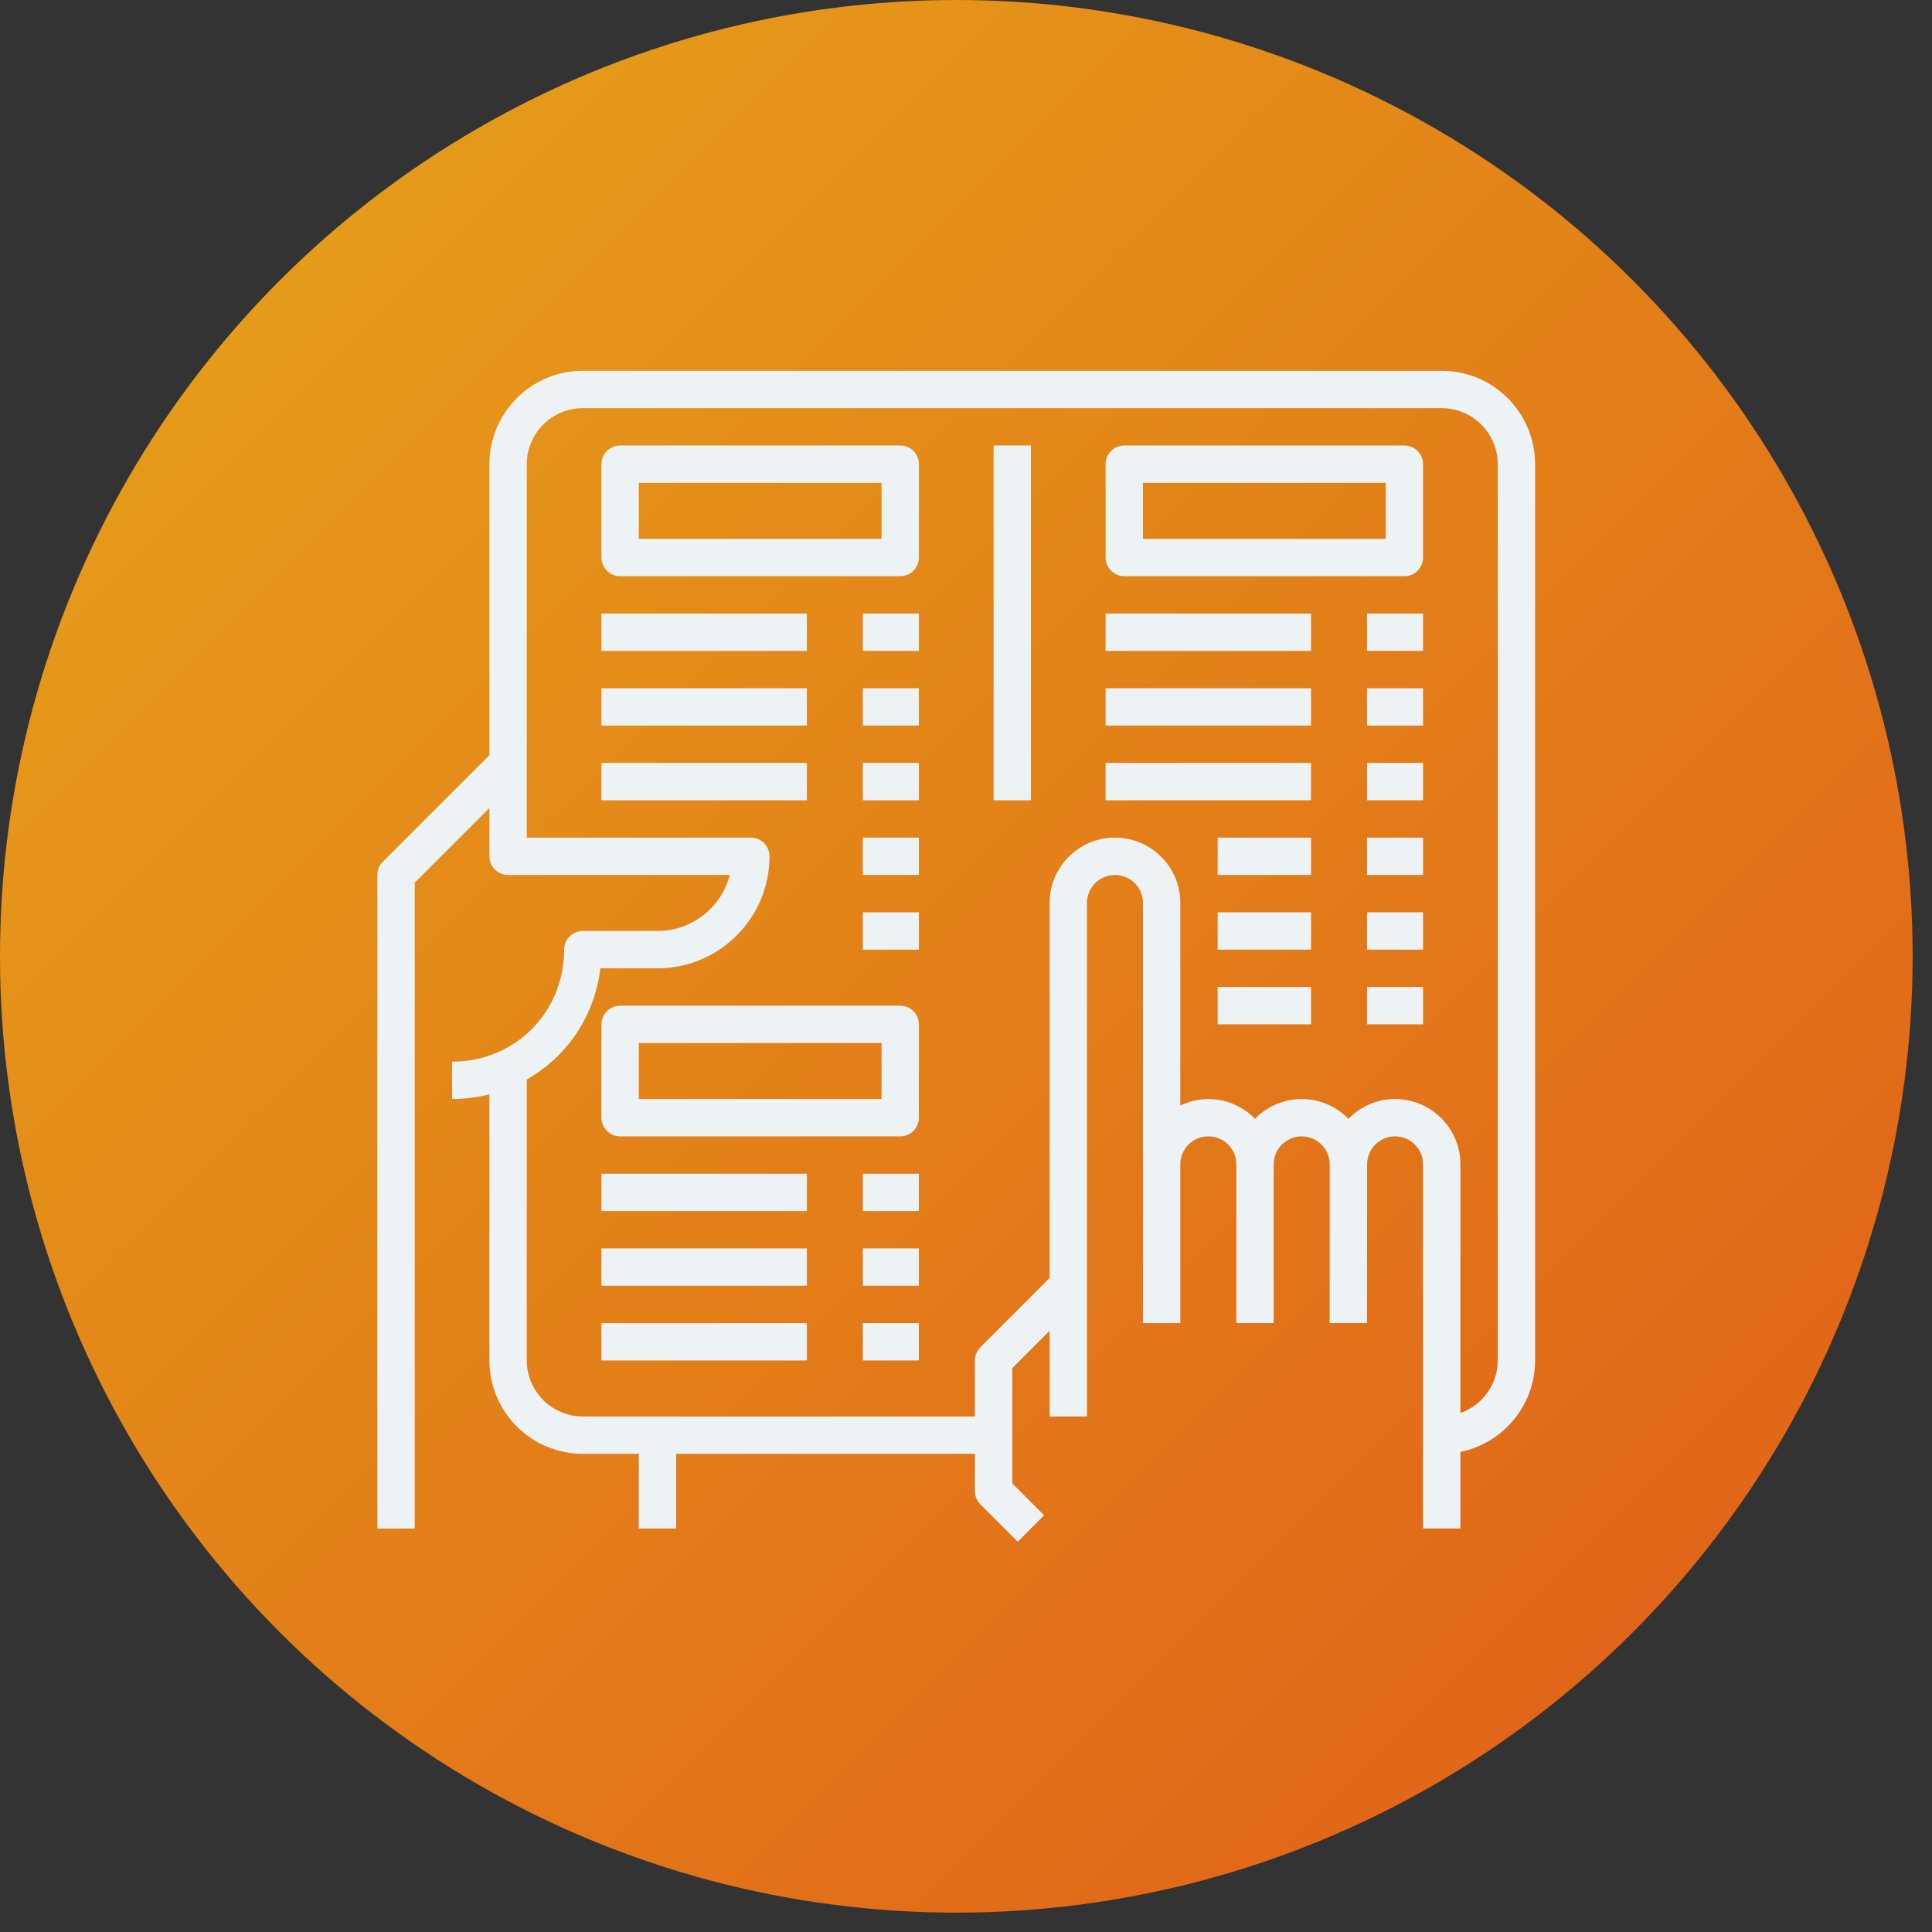 <svg width="99" height="99" viewBox="0 0 99 99" fill="none" xmlns="http://www.w3.org/2000/svg">
<rect x="0" y="0" width="99" height="99" fill="#333333" stroke="none"/>
<circle cx="49.004" cy="49.004" r="49.004" fill="url(#paint0_linear)"/>
<path d="M73.878 19H29.863C27.226 19 25.079 21.147 25.079 23.785V38.698L19.619 44.158C19.44 44.337 19.338 44.581 19.338 44.835V78.324H21.252V45.231L25.079 41.404V43.878C25.079 44.406 25.508 44.835 26.036 44.835H37.397C36.971 46.483 35.471 47.705 33.691 47.705H29.863C29.335 47.705 28.907 48.134 28.907 48.662C28.907 51.881 26.384 54.403 23.166 54.403V56.317C23.83 56.317 24.469 56.23 25.079 56.078V69.713C25.079 72.35 27.226 74.497 29.863 74.497H32.734V78.324H34.648V74.497H49.957V76.41C49.957 76.664 50.057 76.908 50.237 77.087L52.151 79L53.504 77.647L51.871 76.014V70.109L53.784 68.193V72.583H55.698V46.268C55.698 45.478 56.341 44.835 57.135 44.835C57.925 44.835 58.568 45.478 58.568 46.268V59.664V67.799H60.482V59.664C60.482 58.873 61.125 58.23 61.919 58.23C62.71 58.23 63.353 58.873 63.353 59.664V67.799H65.266V59.664C65.266 58.873 65.909 58.23 66.703 58.23C67.494 58.23 68.137 58.873 68.137 59.664V67.799H69.094H70.05L70.054 59.662C70.054 58.873 70.697 58.23 71.488 58.23C72.278 58.23 72.921 58.873 72.921 59.663V78.324H74.835V74.4C77.015 73.955 78.662 72.022 78.662 69.713V23.785C78.662 21.147 76.516 19 73.878 19ZM76.748 69.713C76.748 70.958 75.945 72.011 74.835 72.407V59.664C74.835 57.818 73.333 56.317 71.488 56.317C70.55 56.317 69.703 56.707 69.096 57.331C68.487 56.707 67.639 56.317 66.7 56.317C65.763 56.317 64.917 56.706 64.309 57.328C63.701 56.706 62.854 56.317 61.915 56.317C61.401 56.317 60.918 56.443 60.482 56.652V46.268C60.482 44.422 58.981 42.921 57.131 42.921C55.286 42.921 53.784 44.422 53.784 46.268V65.485L50.236 69.036C50.057 69.216 49.957 69.459 49.957 69.713V72.583H29.863C28.281 72.583 26.993 71.295 26.993 69.713V55.315C29.037 54.156 30.468 52.089 30.764 49.619H33.691C36.857 49.619 39.432 47.044 39.432 43.878C39.432 43.35 39.003 42.921 38.475 42.921H26.993V39.094V23.785C26.993 22.202 28.281 20.914 29.863 20.914H73.878C75.46 20.914 76.748 22.202 76.748 23.785V69.713Z" fill="#EDF2F4"/>
<path d="M46.13 22.828H31.777C31.249 22.828 30.82 23.256 30.82 23.785V28.569C30.82 29.097 31.249 29.526 31.777 29.526H46.13C46.658 29.526 47.086 29.097 47.086 28.569V23.785C47.086 23.256 46.658 22.828 46.13 22.828ZM45.173 27.612H32.734V24.741H45.173V27.612Z" fill="#EDF2F4"/>
<path d="M71.964 22.828H57.611C57.083 22.828 56.654 23.256 56.654 23.785V28.569C56.654 29.097 57.083 29.526 57.611 29.526H71.964C72.492 29.526 72.92 29.097 72.92 28.569V23.785C72.92 23.256 72.492 22.828 71.964 22.828ZM71.007 27.612H58.568V24.741H71.007V27.612Z" fill="#EDF2F4"/>
<path d="M46.13 51.533H31.777C31.249 51.533 30.82 51.961 30.82 52.489V57.274C30.82 57.802 31.249 58.23 31.777 58.23H46.13C46.658 58.23 47.086 57.802 47.086 57.274V52.489C47.086 51.961 46.658 51.533 46.13 51.533ZM45.173 56.317H32.734V53.446H45.173V56.317Z" fill="#EDF2F4"/>
<path d="M52.827 22.828H50.914V41.008H52.827V22.828Z" fill="#EDF2F4"/>
<path d="M41.346 31.439H30.82V33.353H41.346V31.439Z" fill="#EDF2F4"/>
<path d="M47.086 31.439H44.216V33.353H47.086V31.439Z" fill="#EDF2F4"/>
<path d="M41.346 35.267H30.82V37.18H41.346V35.267Z" fill="#EDF2F4"/>
<path d="M47.086 35.267H44.216V37.18H47.086V35.267Z" fill="#EDF2F4"/>
<path d="M41.346 39.094H30.82V41.008H41.346V39.094Z" fill="#EDF2F4"/>
<path d="M47.086 39.094H44.216V41.008H47.086V39.094Z" fill="#EDF2F4"/>
<path d="M47.086 42.921H44.216V44.835H47.086V42.921Z" fill="#EDF2F4"/>
<path d="M47.086 46.748H44.216V48.662H47.086V46.748Z" fill="#EDF2F4"/>
<path d="M41.346 60.144H30.82V62.058H41.346V60.144Z" fill="#EDF2F4"/>
<path d="M47.086 60.144H44.216V62.058H47.086V60.144Z" fill="#EDF2F4"/>
<path d="M41.346 63.971H30.82V65.885H41.346V63.971Z" fill="#EDF2F4"/>
<path d="M47.086 63.971H44.216V65.885H47.086V63.971Z" fill="#EDF2F4"/>
<path d="M41.346 67.799H30.82V69.713H41.346V67.799Z" fill="#EDF2F4"/>
<path d="M47.086 67.799H44.216V69.713H47.086V67.799Z" fill="#EDF2F4"/>
<path d="M67.179 31.439H56.654V33.353H67.179V31.439Z" fill="#EDF2F4"/>
<path d="M72.921 31.439H70.05V33.353H72.921V31.439Z" fill="#EDF2F4"/>
<path d="M67.179 35.267H56.654V37.18H67.179V35.267Z" fill="#EDF2F4"/>
<path d="M72.921 35.267H70.05V37.18H72.921V35.267Z" fill="#EDF2F4"/>
<path d="M67.179 39.094H56.654V41.008H67.179V39.094Z" fill="#EDF2F4"/>
<path d="M72.921 39.094H70.05V41.008H72.921V39.094Z" fill="#EDF2F4"/>
<path d="M67.18 42.921H62.395V44.835H67.18V42.921Z" fill="#EDF2F4"/>
<path d="M72.921 42.921H70.05V44.835H72.921V42.921Z" fill="#EDF2F4"/>
<path d="M67.18 46.748H62.395V48.662H67.18V46.748Z" fill="#EDF2F4"/>
<path d="M72.921 46.748H70.05V48.662H72.921V46.748Z" fill="#EDF2F4"/>
<path d="M67.18 50.576H62.395V52.489H67.18V50.576Z" fill="#EDF2F4"/>
<path d="M72.921 50.576H70.05V52.489H72.921V50.576Z" fill="#EDF2F4"/>
<defs>
<linearGradient id="paint0_linear" x1="0" y1="0" x2="98.008" y2="98.008" gradientUnits="userSpaceOnUse">
<stop stop-color="#E6A519"/>
<stop offset="1" stop-color="#E05B19"/>
</linearGradient>
</defs>
</svg>
